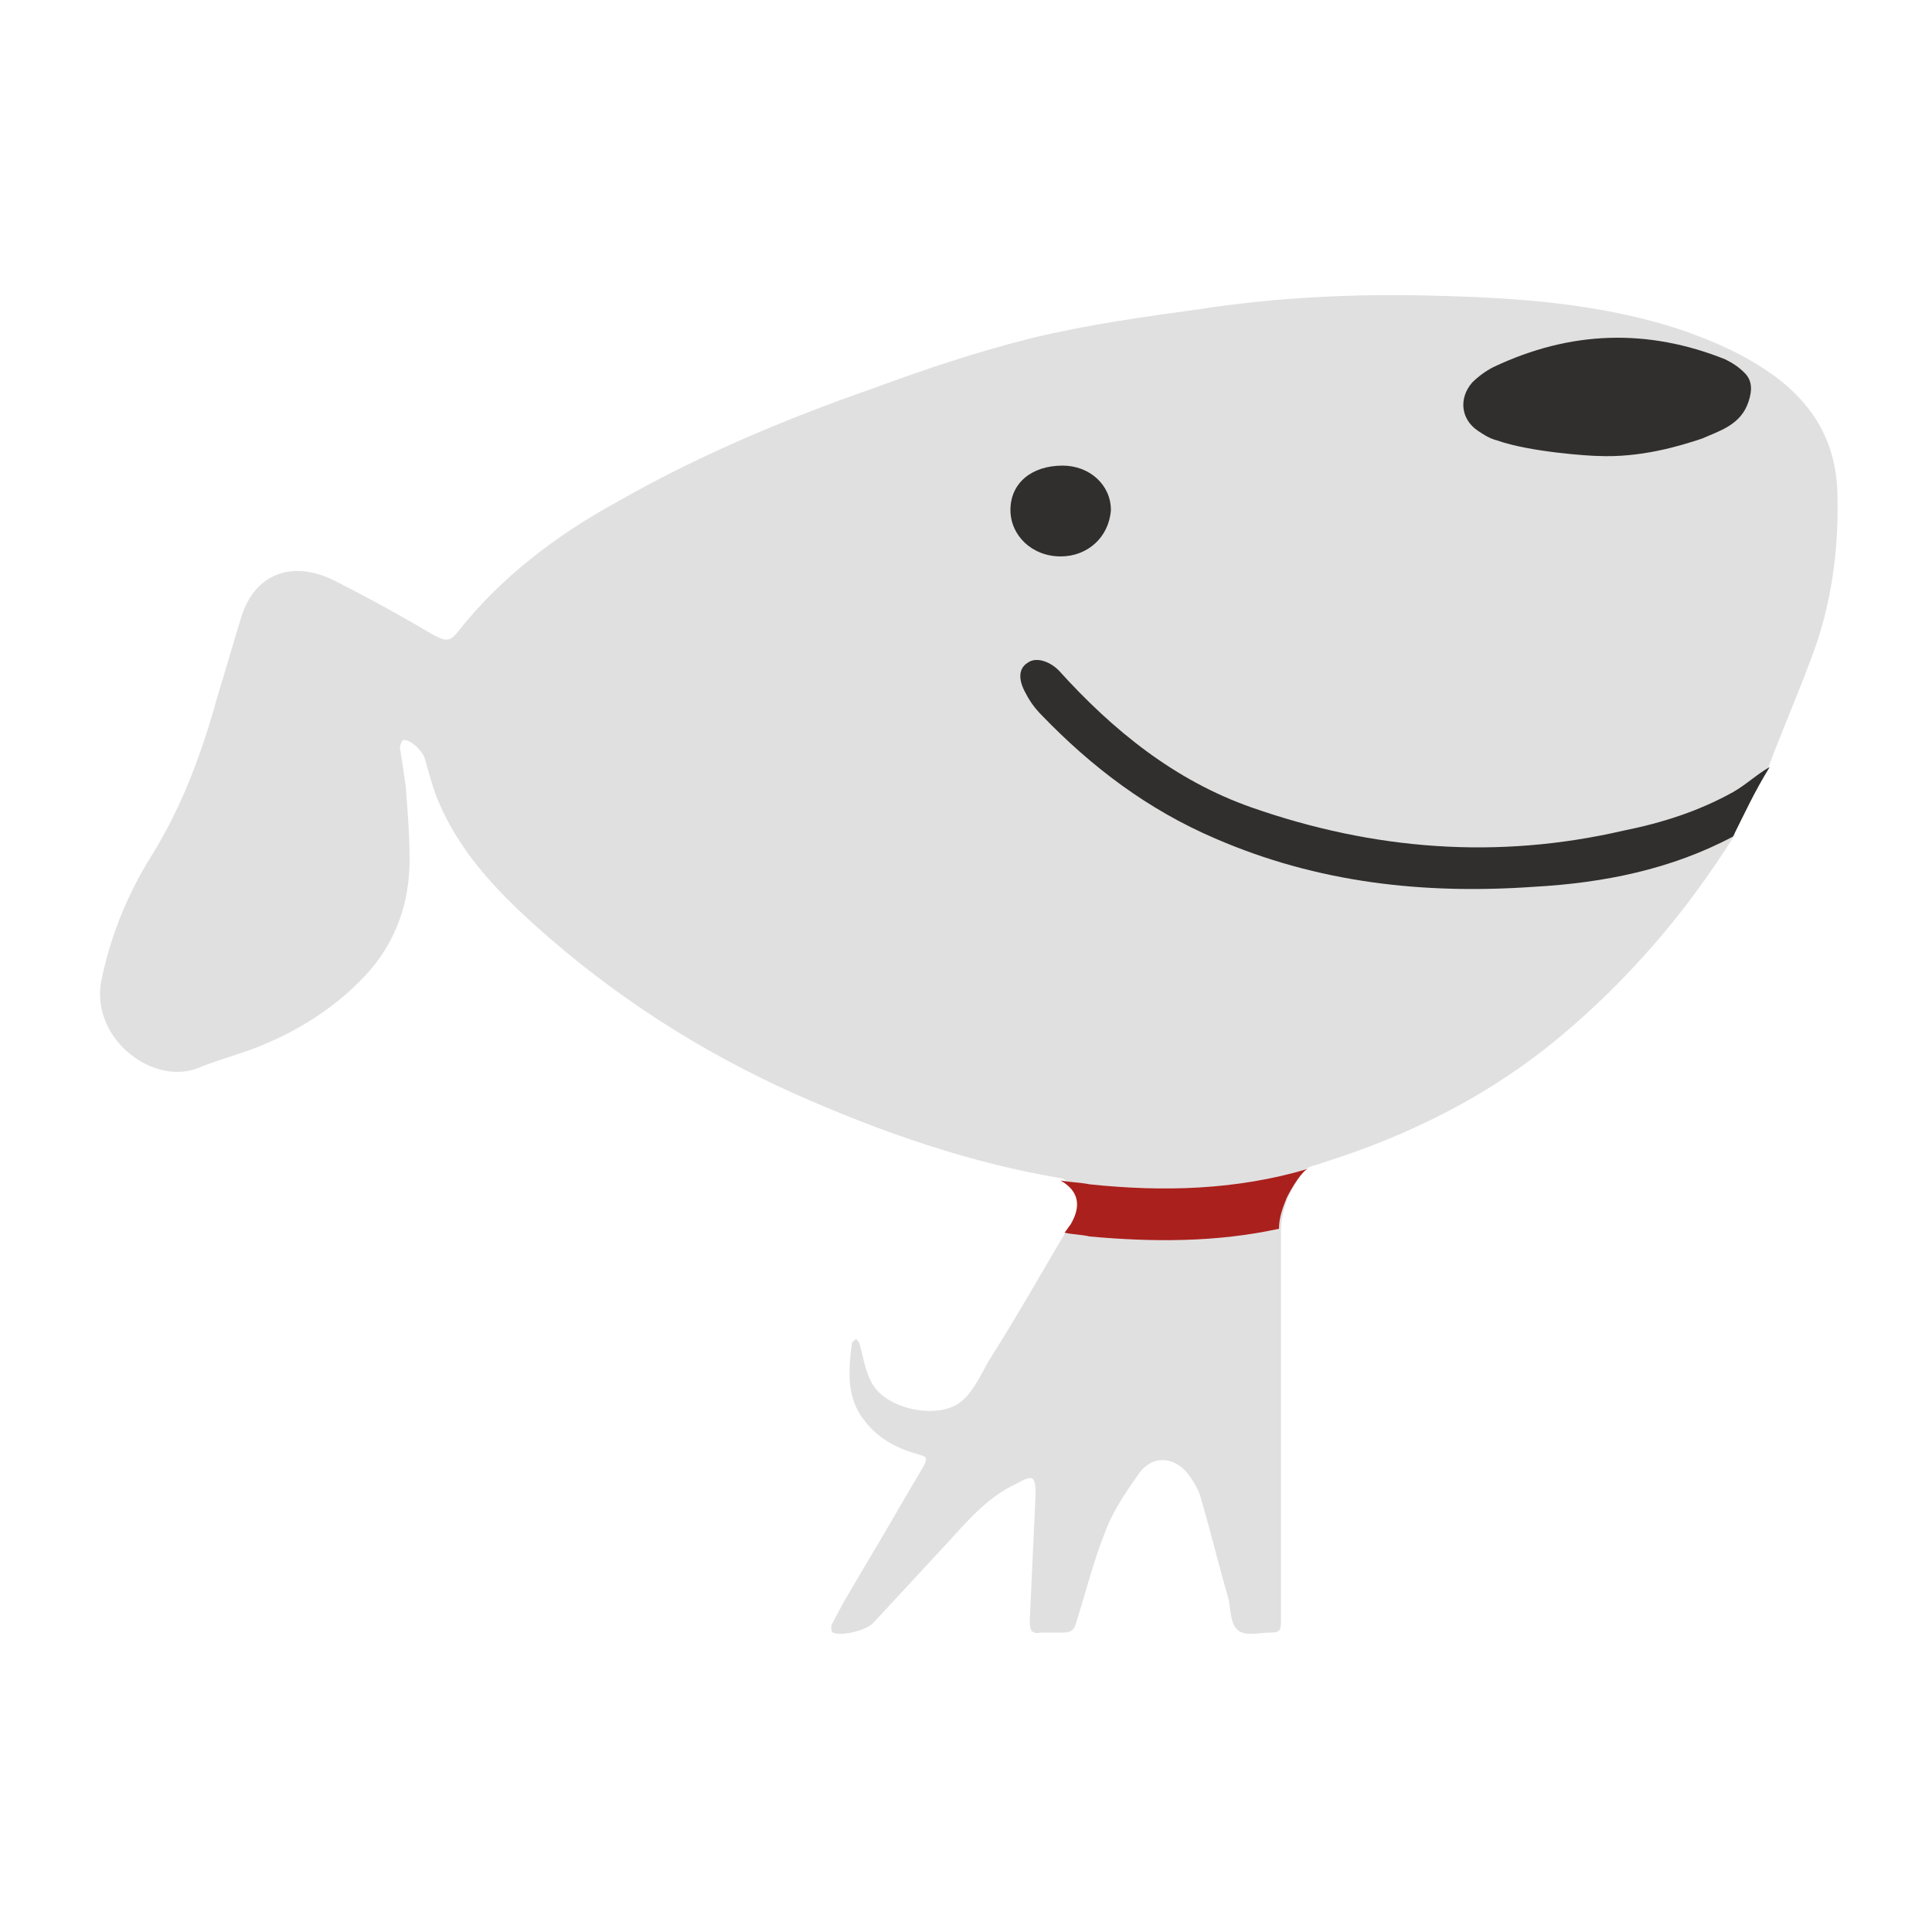 <?xml version="1.0" encoding="utf-8"?>
<svg version="1.1" width="100" height="100" xmlns="http://www.w3.org/2000/svg">
<style type="text/css">
	.st0{fill:#E1E0E0;}
	.st1{fill:#AA201D;}
	.st2{fill:#302F2D;}
</style>
<g id="jd">
	<g>
		<path class="st0" d="M89.6,41.1c0.7-0.4,1.2-0.9,1.9-1.3c0.7-1.9,1.5-3.7,2.2-5.6c1.1-2.8,1.5-5.8,1.4-8.8
			c-0.1-2.5-1.2-4.4-3.2-5.9c-1.5-1.1-3.1-1.8-4.8-2.4c-4.2-1.4-8.6-1.7-13.1-1.8c-4-0.1-8,0.1-11.9,0.7c-2.9,0.4-5.8,0.8-8.7,1.5
			c-2.8,0.7-5.5,1.6-8.2,2.6c-4.6,1.6-9.1,3.5-13.3,5.9c-3.1,1.7-6,3.9-8.2,6.7c-0.4,0.5-0.6,0.5-1.2,0.2c-1.7-1-3.5-2-5.3-2.9
			c-2.1-1-4-0.3-4.7,1.9c-0.4,1.3-0.8,2.7-1.2,4c-0.8,2.9-1.8,5.7-3.4,8.3c-1.2,1.9-2.1,4-2.6,6.3c-0.8,3.1,2.5,5.7,4.9,4.8
			c1.2-0.5,2.5-0.8,3.6-1.3c1.9-0.8,3.7-2,5.1-3.5c1.6-1.7,2.3-3.8,2.3-6c0-1.3-0.1-2.5-0.2-3.8c-0.1-0.7-0.2-1.4-0.3-2
			c0-0.1,0.1-0.4,0.2-0.4c0.4,0,1,0.6,1.1,1c0.2,0.7,0.4,1.5,0.7,2.2c1.1,2.6,3,4.6,5,6.4c4,3.6,8.5,6.5,13.4,8.7
			c4.5,2,9.1,3.6,13.9,4.4c0,0,0,0,0,0c0.3,0.2,1.4,0.8,0.5,2.3c-0.1,0.1-0.2,0.3-0.3,0.4c0,0,0,0,0,0c-1.3,2.2-2.6,4.5-4,6.7
			c-0.4,0.7-0.8,1.6-1.4,2.1c-1.1,1-3.8,0.5-4.6-0.8c-0.4-0.6-0.5-1.4-0.7-2.1c0-0.1-0.1-0.2-0.2-0.3c-0.1,0.1-0.1,0.1-0.2,0.2
			c-0.2,1.5-0.3,2.9,0.7,4.1c0.7,0.9,1.7,1.4,2.8,1.7c0.4,0.1,0.4,0.2,0.2,0.6c-0.9,1.5-1.8,3.1-2.7,4.6c-0.7,1.2-1.4,2.3-2,3.5
			c-0.1,0.1-0.1,0.4,0,0.5c0.5,0.2,1.7-0.1,2.1-0.5c1.3-1.4,2.5-2.7,3.8-4.1c1.1-1.2,2.1-2.4,3.6-3.1c0.9-0.5,1-0.4,1,0.6
			c-0.1,2.2-0.2,4.3-0.3,6.5c0,0.5,0.1,0.7,0.6,0.6c0.4,0,0.7,0,1.1,0c0.4,0,0.6-0.1,0.7-0.5c0.5-1.6,0.9-3.2,1.5-4.7
			c0.4-1.1,1.1-2.1,1.8-3.1c0.7-0.9,1.8-0.8,2.5,0.1c0.3,0.4,0.6,0.9,0.7,1.4c0.5,1.7,0.9,3.4,1.4,5.1c0.1,0.6,0.1,1.3,0.5,1.6
			c0.4,0.3,1.1,0.1,1.7,0.1c0.4,0,0.5-0.1,0.5-0.5c0-3.5,0-7,0-10.5c0,0,0,0,0,0c0-3.1,0-6.3,0-9.4c0-0.1,0-0.3,0-0.4h0
			c0-0.6,0.2-1.3,0.4-1.8c0.3-0.6,0.8-1.4,1.1-1.5c0.2-0.1,0.4-0.1,0.6-0.2c4.5-1.4,8.7-3.5,12.3-6.5c3.6-3,6.6-6.5,9.1-10.5
			L89.6,41.1z"/>
		<path class="st1" d="M66.2,63.6c0-0.6,0.2-1.1,0.4-1.6c0.3-0.6,0.8-1.4,1.1-1.5c-3.7,1.1-7.5,1.2-11.3,0.8c-0.5-0.1-1-0.1-1.5-0.2
			c0,0,0,0,0,0c0.3,0.2,1.4,0.8,0.5,2.3c-0.1,0.1-0.2,0.3-0.3,0.4c0.4,0.1,0.9,0.1,1.3,0.2C59.7,64.3,63,64.3,66.2,63.6L66.2,63.6z"
			/>
		<path class="st2" d="M89.7,43.3c-3.2,1.7-6.7,2.4-10.3,2.6c-5.7,0.4-11.2-0.2-16.5-2.5c-3.5-1.5-6.4-3.7-9-6.4
			c-0.3-0.3-0.6-0.7-0.8-1.1c-0.4-0.7-0.4-1.3,0.1-1.6c0.4-0.3,1.1-0.1,1.6,0.4c2.8,3.1,6,5.7,10,7.1c6.3,2.2,12.7,2.7,19.2,1.2
			c2-0.4,3.9-1,5.7-2c0.7-0.4,1.2-0.9,1.9-1.3C90.8,41,90.3,42.1,89.7,43.3z"/>
		<path class="st2" d="M77.5,22.8c-0.4-0.1-0.7-0.3-1-0.5c-0.9-0.6-1-1.7-0.3-2.5c0.3-0.3,0.7-0.6,1.1-0.8c4-1.9,8-2,12-0.4
			c0.4,0.2,0.7,0.4,1,0.7c0.4,0.4,0.4,0.9,0.2,1.5c-0.4,1.2-1.5,1.5-2.4,1.9c-1.2,0.4-3.2,1-5.4,0.9C82.3,23.6,79.2,23.4,77.5,22.8z
			"/>
		<path class="st2" d="M54.9,28.8c-1.5,0-2.6-1.1-2.6-2.4c0-1.4,1.1-2.3,2.7-2.3c1.4,0,2.5,1,2.5,2.3C57.4,27.8,56.3,28.8,54.9,28.8
			z"/>
	</g>
</g>
</svg>
